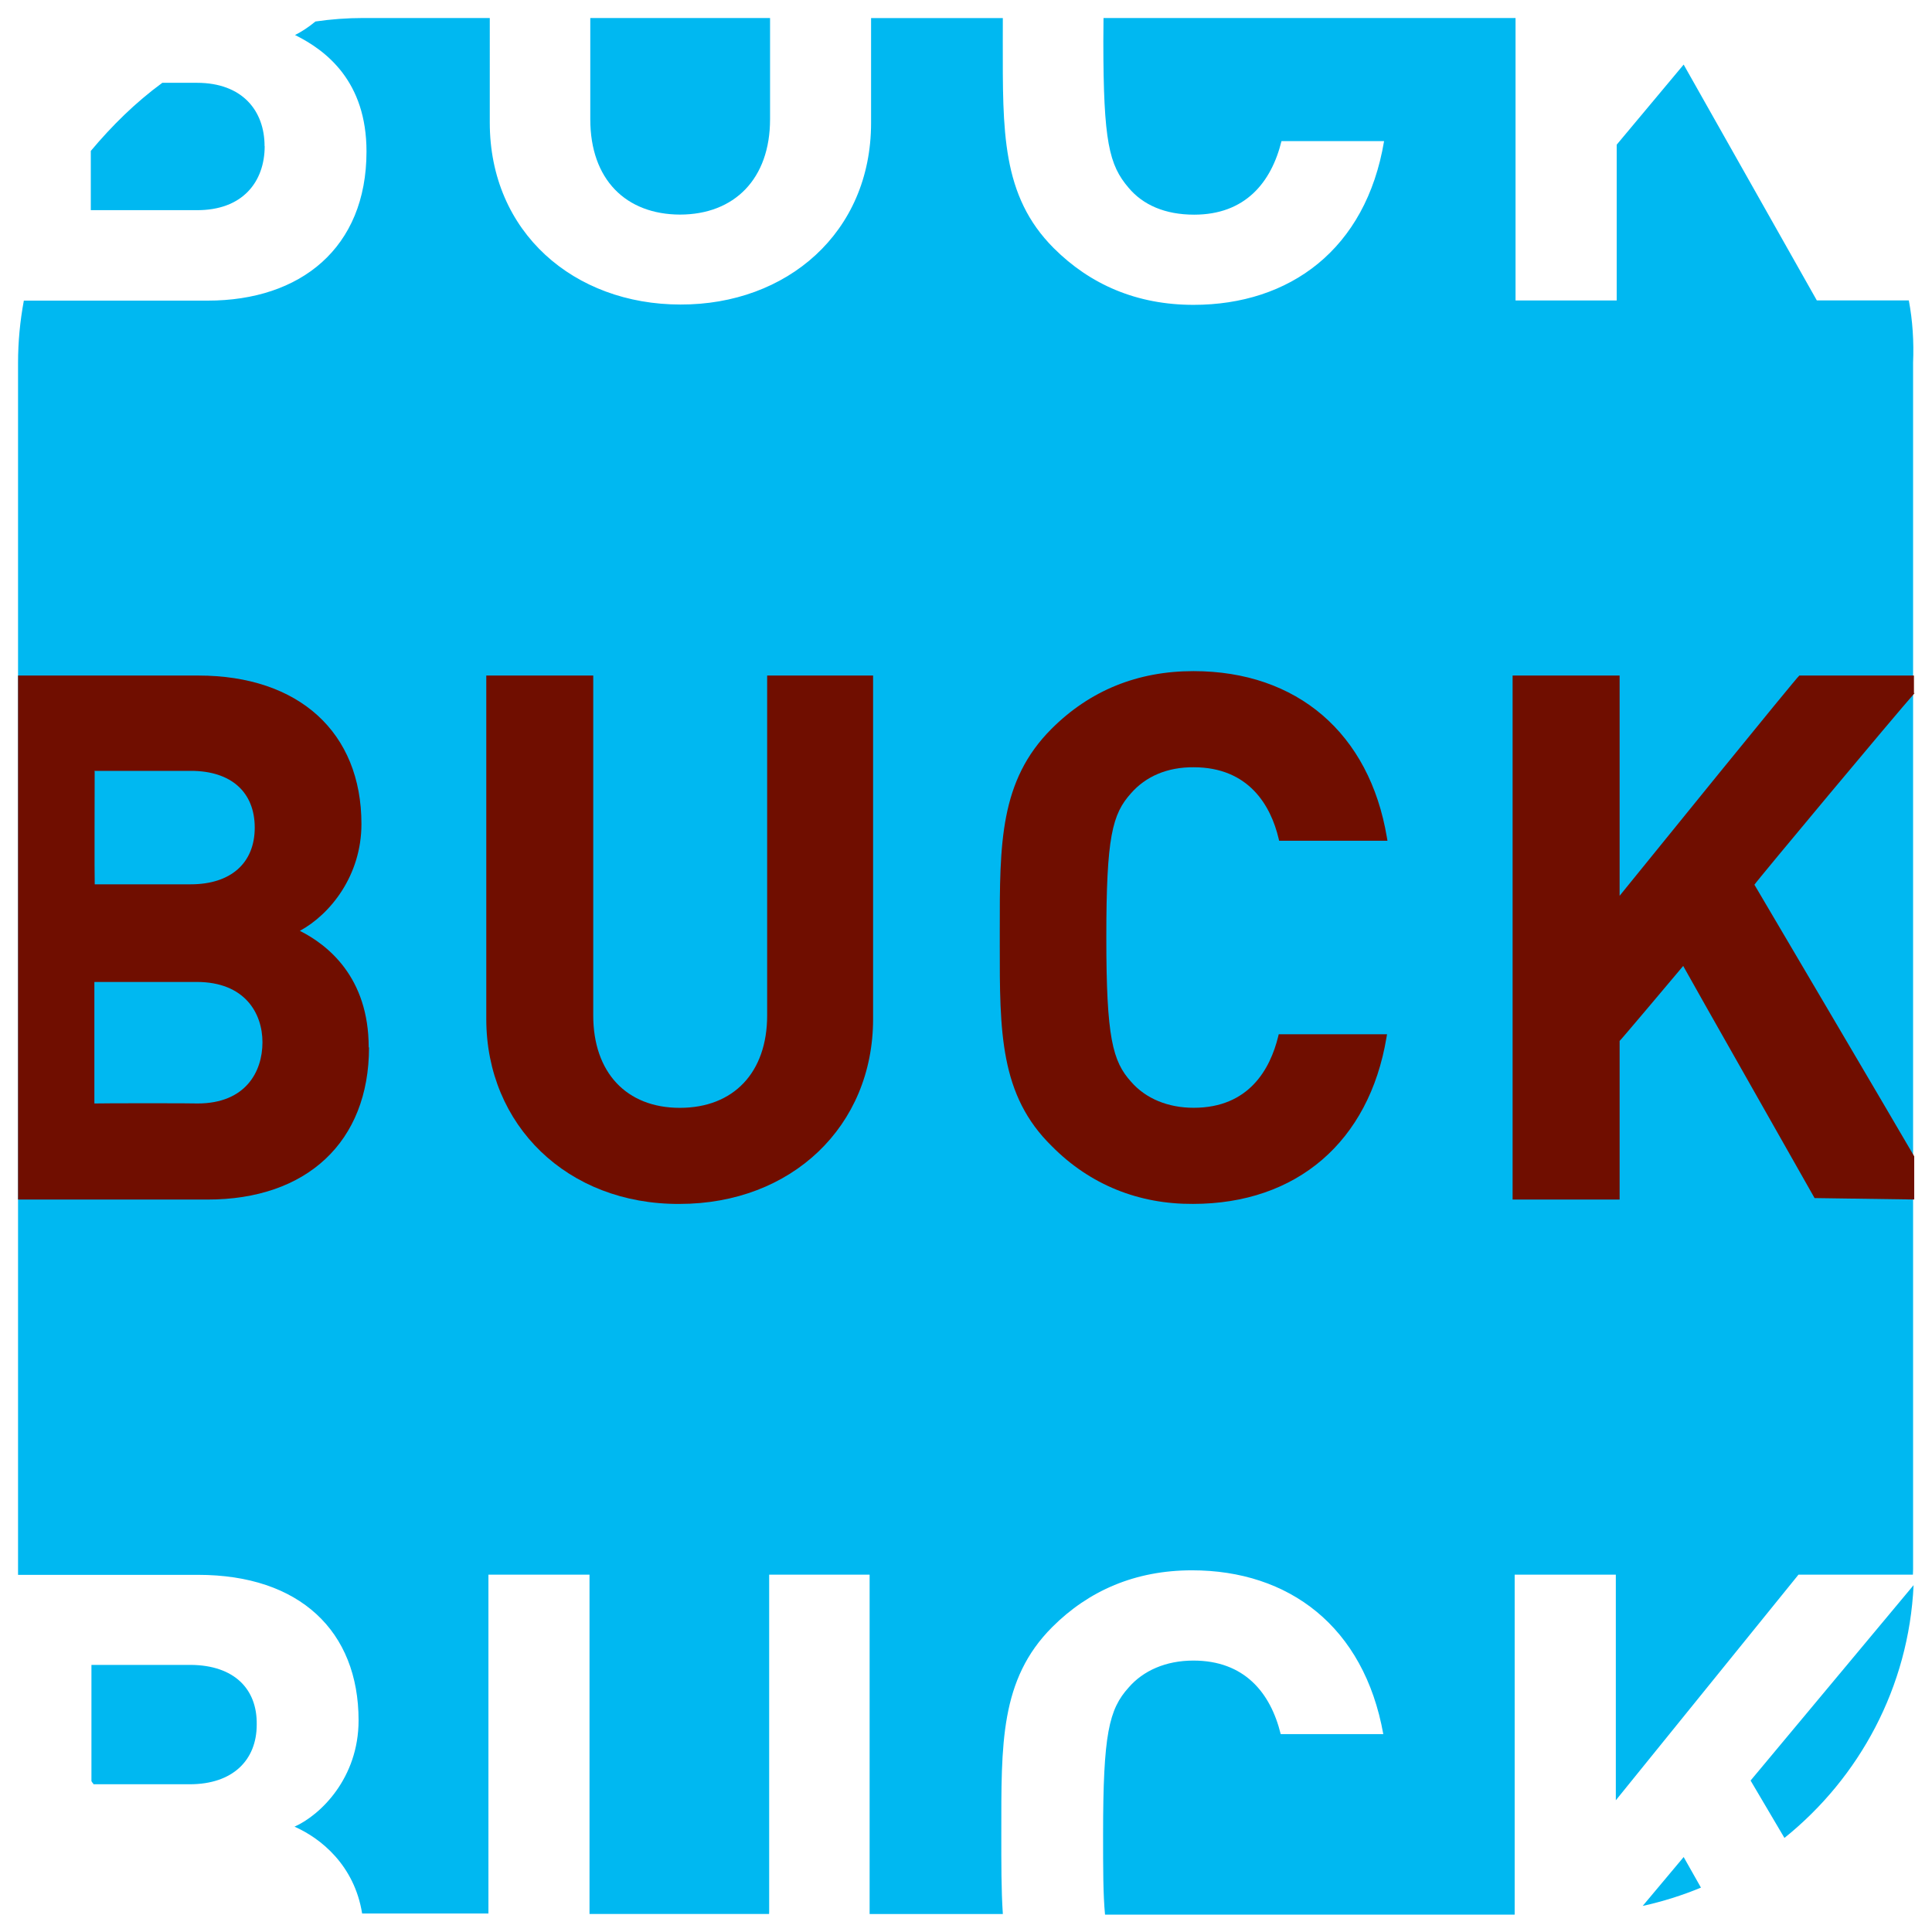 <svg xmlns="http://www.w3.org/2000/svg" viewBox="0 0 100 100"><g id="Layer_2"><rect style="fill:#FFFFFF;" width="100" height="100"/></g><g id="Layer_1"><g><path style="fill:#00B8F1;" d="M98.767 15.55h-4.728L87.146 3.343l-3.466 4.146v8.062h-5.236V0.932H57.118 c-0.006 0.383-0.009 0.775-0.009 1.205c0 5.2 0.3 6.4 1.3 7.574c0.751 0.9 1.9 1.4 3.4 1.4 c2.637 0 3.993-1.661 4.521-3.808h5.31c-0.94 5.616-4.895 8.476-9.865 8.476c-2.939 0-5.35-1.053-7.235-2.937 c-2.711-2.714-2.636-6.065-2.636-10.7c0-0.411 0-0.812 0.002-1.205h-6.819v5.425c0 5.691-4.369 9.417-9.869 9.4 c-5.499 0-9.867-3.727-9.867-9.417V0.932h-6.546c-0.84 0-1.668 0.063-2.477 0.18c-0.365 0.302-0.728 0.536-1.058 0.7 c1.618 0.8 3.7 2.4 3.7 6.028c0 5.007-3.428 7.72-8.211 7.72H1.234c-0.195 1.047-0.3 2.124-0.3 3.224v62.449 c0 0.1 0 0.2 0 0.281h9.326c5.237 0 8.3 2.9 8.3 7.534c0 2.976-1.963 4.896-3.316 5.5 c1.365 0.6 3.1 2 3.5 4.495h6.537V81.504h5.232v17.438c0 0 0 0.1 0 0.126h9.295 c0.001-0.042 0.004-0.082 0.004-0.126V81.504h5.199v17.564h6.896c-0.085-1.265-0.079-2.639-0.079-4.154 c0-4.633-0.075-7.986 2.636-10.697c1.886-1.885 4.296-2.938 7.235-2.938c5.007 0 8.9 2.9 9.9 8.477h-5.31 c-0.527-2.148-1.884-3.805-4.521-3.805c-1.431 0-2.599 0.526-3.35 1.395c-1.021 1.13-1.322 2.41-1.322 7.6 c0 1.8 0 3.1 0.1 4.154h21.203V81.504h5.236v11.678l9.454-11.678h5.923c0.003-0.092 0.009-0.188 0.009-0.281V18.774 C99.066 17.7 99 16.6 98.8 15.55z"/><path style="fill:#00B8F1;" d="M35.188 11.107c2.825 0 4.67-1.849 4.67-4.935v-5.24h-9.305v5.24 C30.554 9.3 32.4 11.1 35.2 11.107z"/><path style="fill:#00B8F1;" d="M92.362 95.131c3.878-3.114 6.44-7.809 6.685-13.084L90.61 92.161L92.362 95.131z"/><path style="fill:#00B8F1;" d="M85.025 98.65c1.043-0.229 2.05-0.547 3.016-0.947l-0.895-1.583L85.025 98.65z"/><path style="fill:#00B8F1;" d="M9.853 86.175h-5.12v6.013c0.039 0.1 0.1 0.1 0.1 0.165h4.99 c2.221 0 3.465-1.244 3.465-3.087C13.318 87.4 12.1 86.2 9.9 86.175z"/><path style="fill:#00B8F1;" d="M13.694 7.562c0-1.806-1.127-3.276-3.503-3.276H8.402C7.017 5.3 5.8 6.5 4.7 7.812v3.066 h5.458C12.567 10.9 13.7 9.4 13.7 7.562z"/></g><g><path style="fill:#700e00;" d="M39.708 34.966v17.591c0 2.951-1.732 4.785-4.52 4.785c-2.766 0-4.482-1.834-4.482-4.785V34.966 H25.17v17.779c0 5.5 4.2 9.6 10 9.57c5.806 0 10.021-4.024 10.021-9.57V34.966h-0.152H39.708z"/><path style="fill:#700e00;" d="M61.781 39.713c2.866 0 4 2 4.4 3.69l0.027 0.115h5.607l-0.03-0.177 c-0.902-5.387-4.646-8.604-10.015-8.604c-2.889 0-5.36 1.005-7.342 2.986c-2.685 2.684-2.683 5.936-2.68 10.437v0.732 c-0.003 4.501-0.005 7.8 2.7 10.439c1.981 2 4.5 3 7.3 2.983c5.368 0 9.112-3.216 10.015-8.604l0.03-0.176h-5.607 l-0.027 0.115c-0.414 1.684-1.511 3.69-4.375 3.69c-1.334 0-2.483-0.479-3.236-1.344c-0.964-1.065-1.285-2.295-1.285-7.471 c0-5.212 0.305-6.384 1.284-7.471C59.298 40.2 60.4 39.7 61.8 39.713z"/><line style="fill:#700e00;" x1="99.1" y1="35" x2="99.1" y2="35.9"/><line style="fill:#700e00;" x1="99.1" y1="59.9" x2="99.1" y2="62.1"/><path style="fill:#700e00;" d="M99.066 35.875v-0.909h-5.932c-0.108 0.052-7.985 9.773-9.303 11.4c0-0.794 0-11.4 0-11.4h-5.539 v27.123h5.539c0 0 0-8.208 0-8.211c0.025 0 2.656-3.124 3.291-3.881c0.208 0.4 6.8 12 6.8 12.015l5.158 0.074v-2.234 c-1.049-1.811-7.754-13.181-8.271-14.059C90.921 45.6 98.1 37 99.1 35.875z"/><line style="fill:#700e00;" x1="0.9" y1="62.1" x2="0.9" y2="35"/><path style="fill:#700e00;" d="M19.084 54.214c0-3.654-2.139-5.315-3.563-6.034c1.573-0.854 3.187-2.863 3.187-5.53 c0-4.739-3.234-7.684-8.442-7.684H0.934l0 0v27.123h9.788C15.88 62.1 19.1 59.1 19.1 54.214z M4.885 39.9 c0.284 0 5 0 5 0c2.075 0 3.3 1.1 3.3 2.937c0 1.837-1.24 2.935-3.314 2.935c0 0-4.684 0-4.968 0 C4.885 45.5 4.9 40.2 4.9 39.941z M4.885 57.115c0-0.282 0-6.008 0-6.289c0.286 0 5.3 0 5.3 0 c2.471 0 3.4 1.6 3.4 3.124c0 1.529-0.881 3.165-3.353 3.165C10.19 57.1 5.2 57.1 4.9 57.115z"/></g></g></svg>